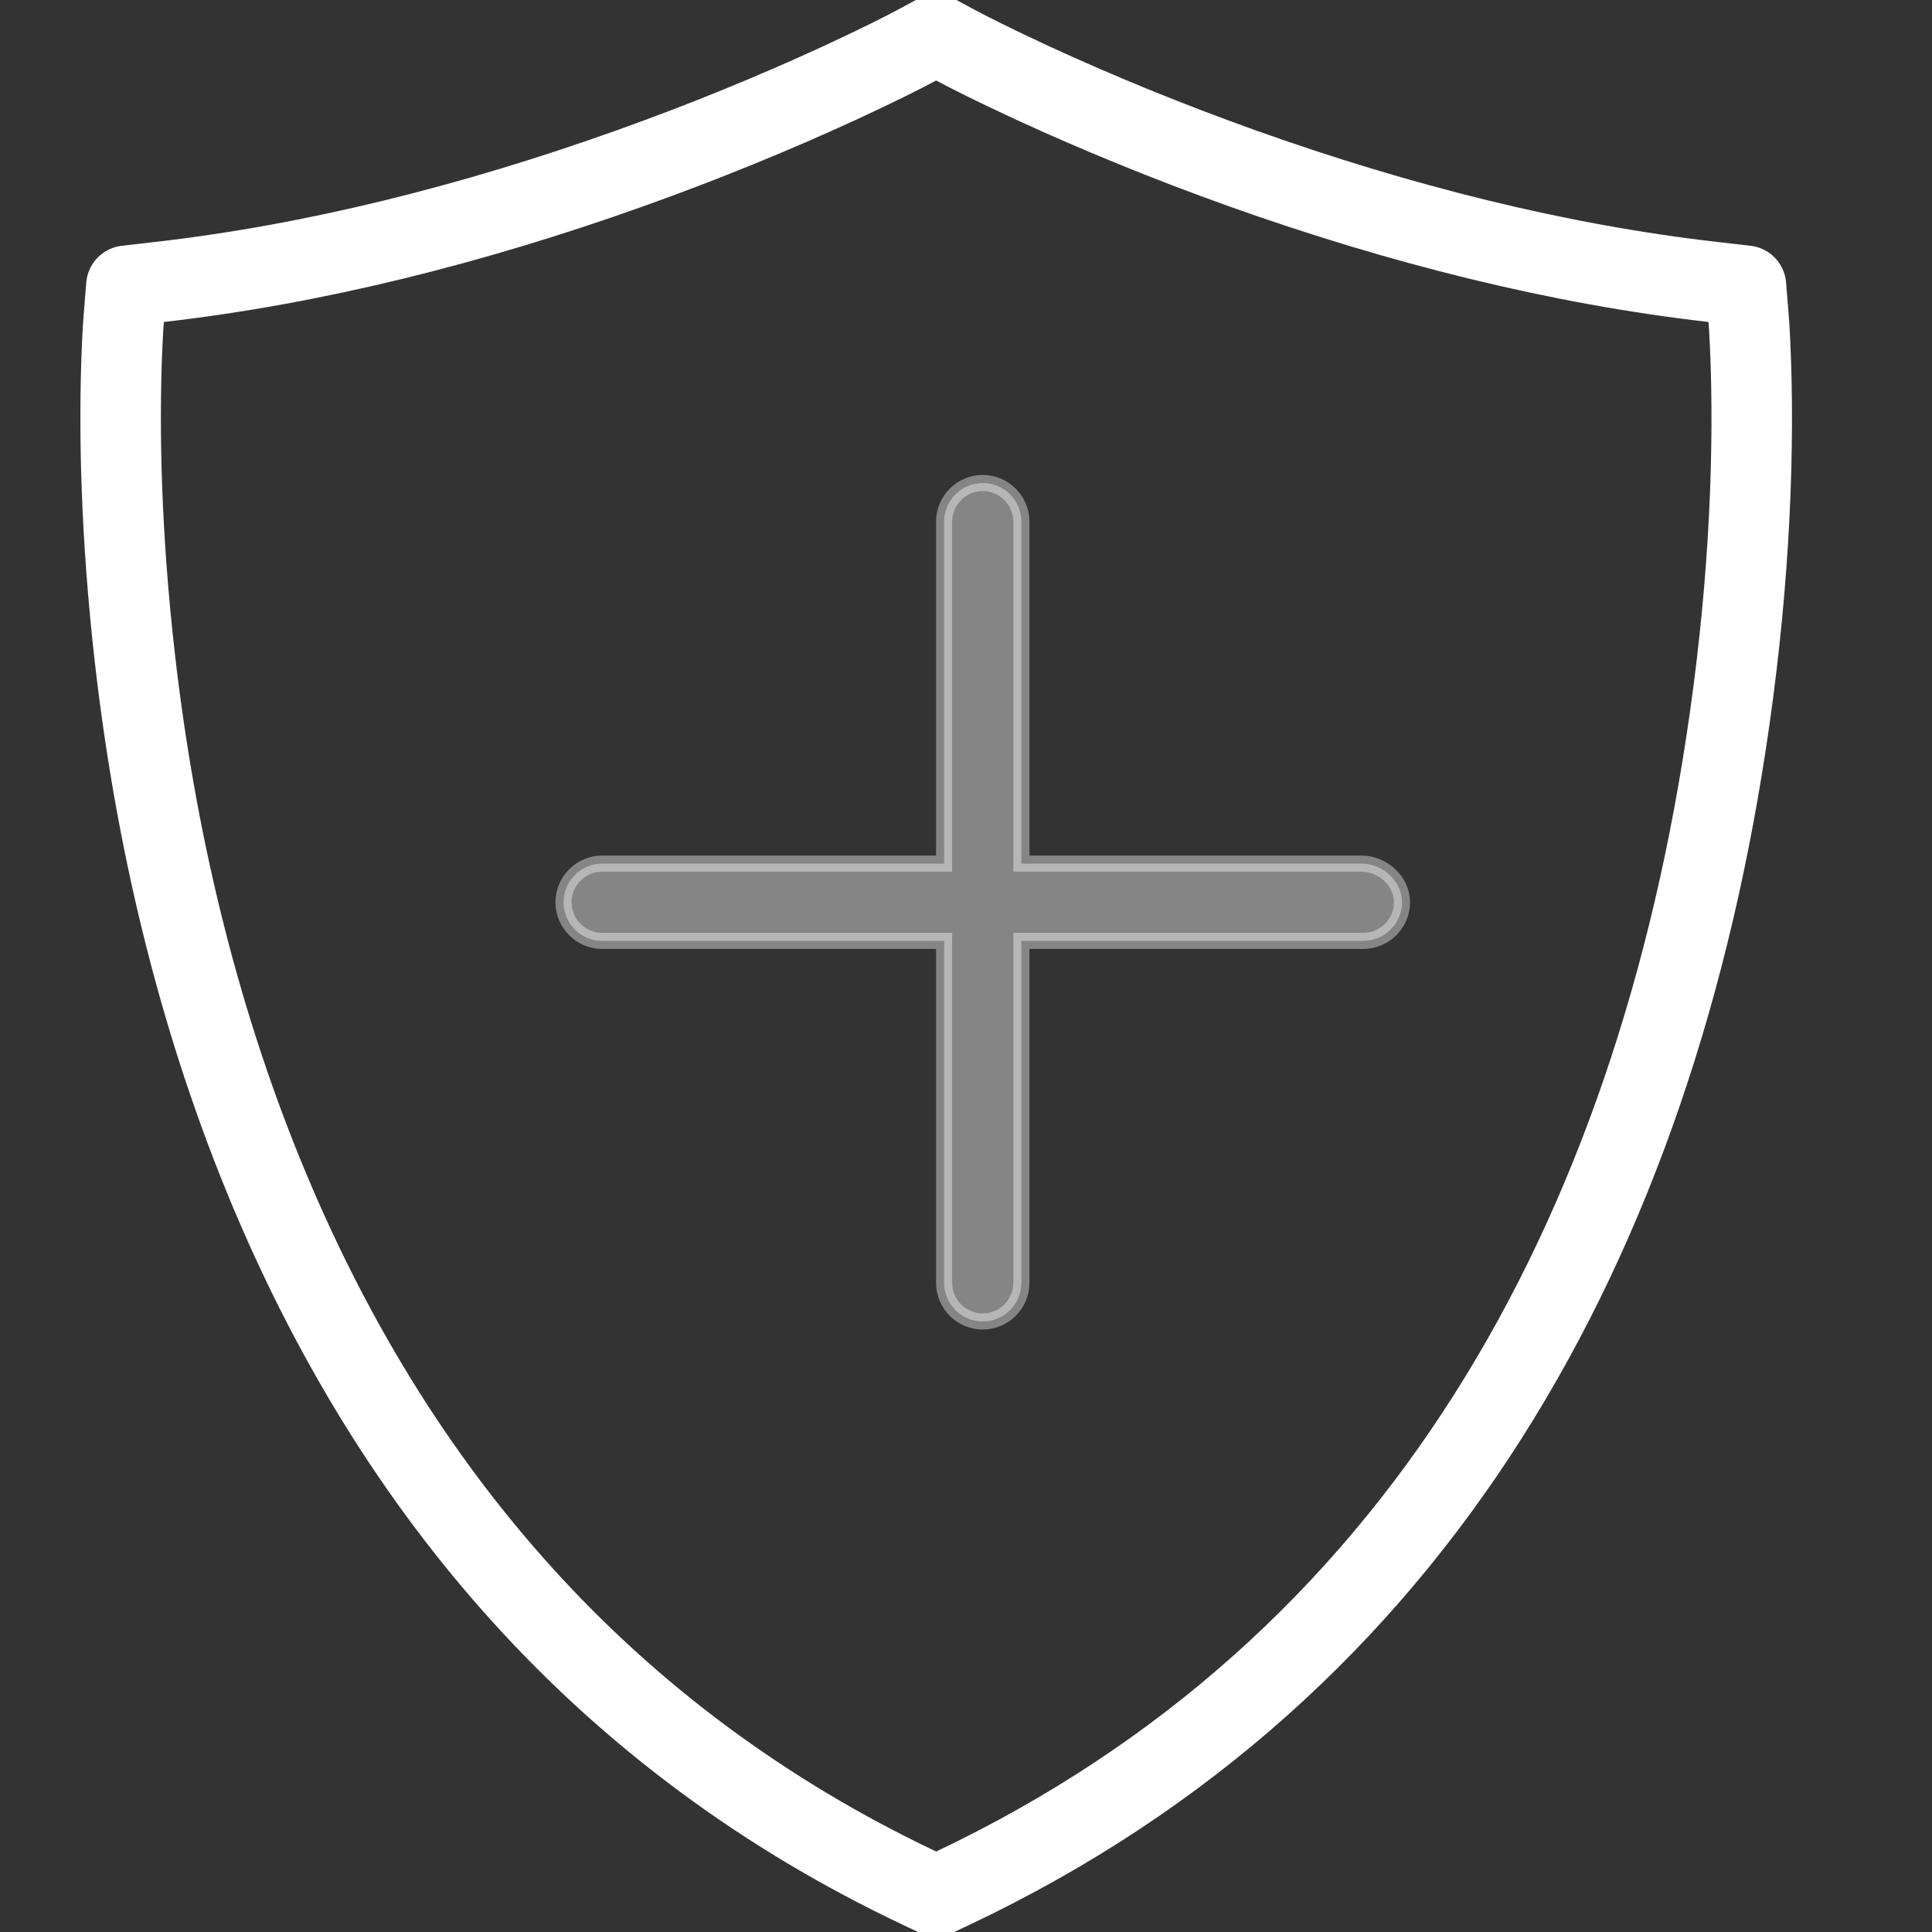 <?xml version="1.0" encoding="UTF-8"?>
<svg width="24px" height="24px" viewBox="0 0 24 24" version="1.1" xmlns="http://www.w3.org/2000/svg" xmlns:xlink="http://www.w3.org/1999/xlink">
    <rect x="0" y="0" width="24" height="24" fill="#333333" stroke="none"/>
    <!-- Generator: Sketch 52.5 (67469) - http://www.bohemiancoding.com/sketch -->
    <title>Slice</title>
    <desc>Created with Sketch.</desc>
    <g id="Marketplace-3.0" stroke="none" stroke-width="1" fill="none" fill-rule="evenodd">
        <g id="Group-36">
            <rect id="Rectangle" x="0" y="0" width="24" height="24"></rect>
            <path d="M21.722,3.959 C21.727,4.019 21.734,4.127 21.741,4.282 C21.797,5.549 21.74,7.15 21.485,8.938 C20.563,15.414 17.614,20.714 11.844,23.452 L11.629,23.553 L11.415,23.452 C7.534,21.611 4.884,18.544 3.275,14.609 C2.442,12.57 1.93,10.396 1.677,8.189 C1.504,6.68 1.471,5.344 1.518,4.282 C1.525,4.127 1.532,4.019 1.537,3.959 L1.57,3.55 L1.978,3.503 C3.906,3.283 5.88,2.785 7.82,2.093 C8.765,1.756 9.639,1.395 10.422,1.035 C10.889,0.819 11.22,0.653 11.392,0.56 L11.629,0.432 L11.867,0.56 C12.039,0.653 12.37,0.819 12.837,1.035 C13.619,1.395 14.494,1.756 15.438,2.093 C17.379,2.785 19.353,3.283 21.281,3.503 L21.689,3.55 L21.722,3.959 Z" id="Path" stroke="#FFFFFF" stroke-linecap="round" stroke-linejoin="round"></path>
            <path d="M16.912,10.728 L12.688,10.728 L12.688,6.48 C12.688,6.216 12.472,6 12.208,6 C11.944,6 11.728,6.216 11.728,6.48 L11.728,10.728 L7.48,10.728 C7.216,10.728 7,10.944 7,11.208 C7,11.472 7.216,11.688 7.48,11.688 L11.728,11.688 L11.728,15.936 C11.728,16.2 11.944,16.416 12.208,16.416 C12.472,16.416 12.688,16.2 12.688,15.936 L12.688,11.688 L16.936,11.688 C17.2,11.688 17.416,11.472 17.416,11.208 C17.416,10.944 17.176,10.728 16.912,10.728 Z" id="Path" stroke-opacity="0.4" stroke="#FFFFFF" stroke-width="0.2" fill-opacity="0.4" fill="#FFFFFF"></path>
        </g>
    </g>
</svg>